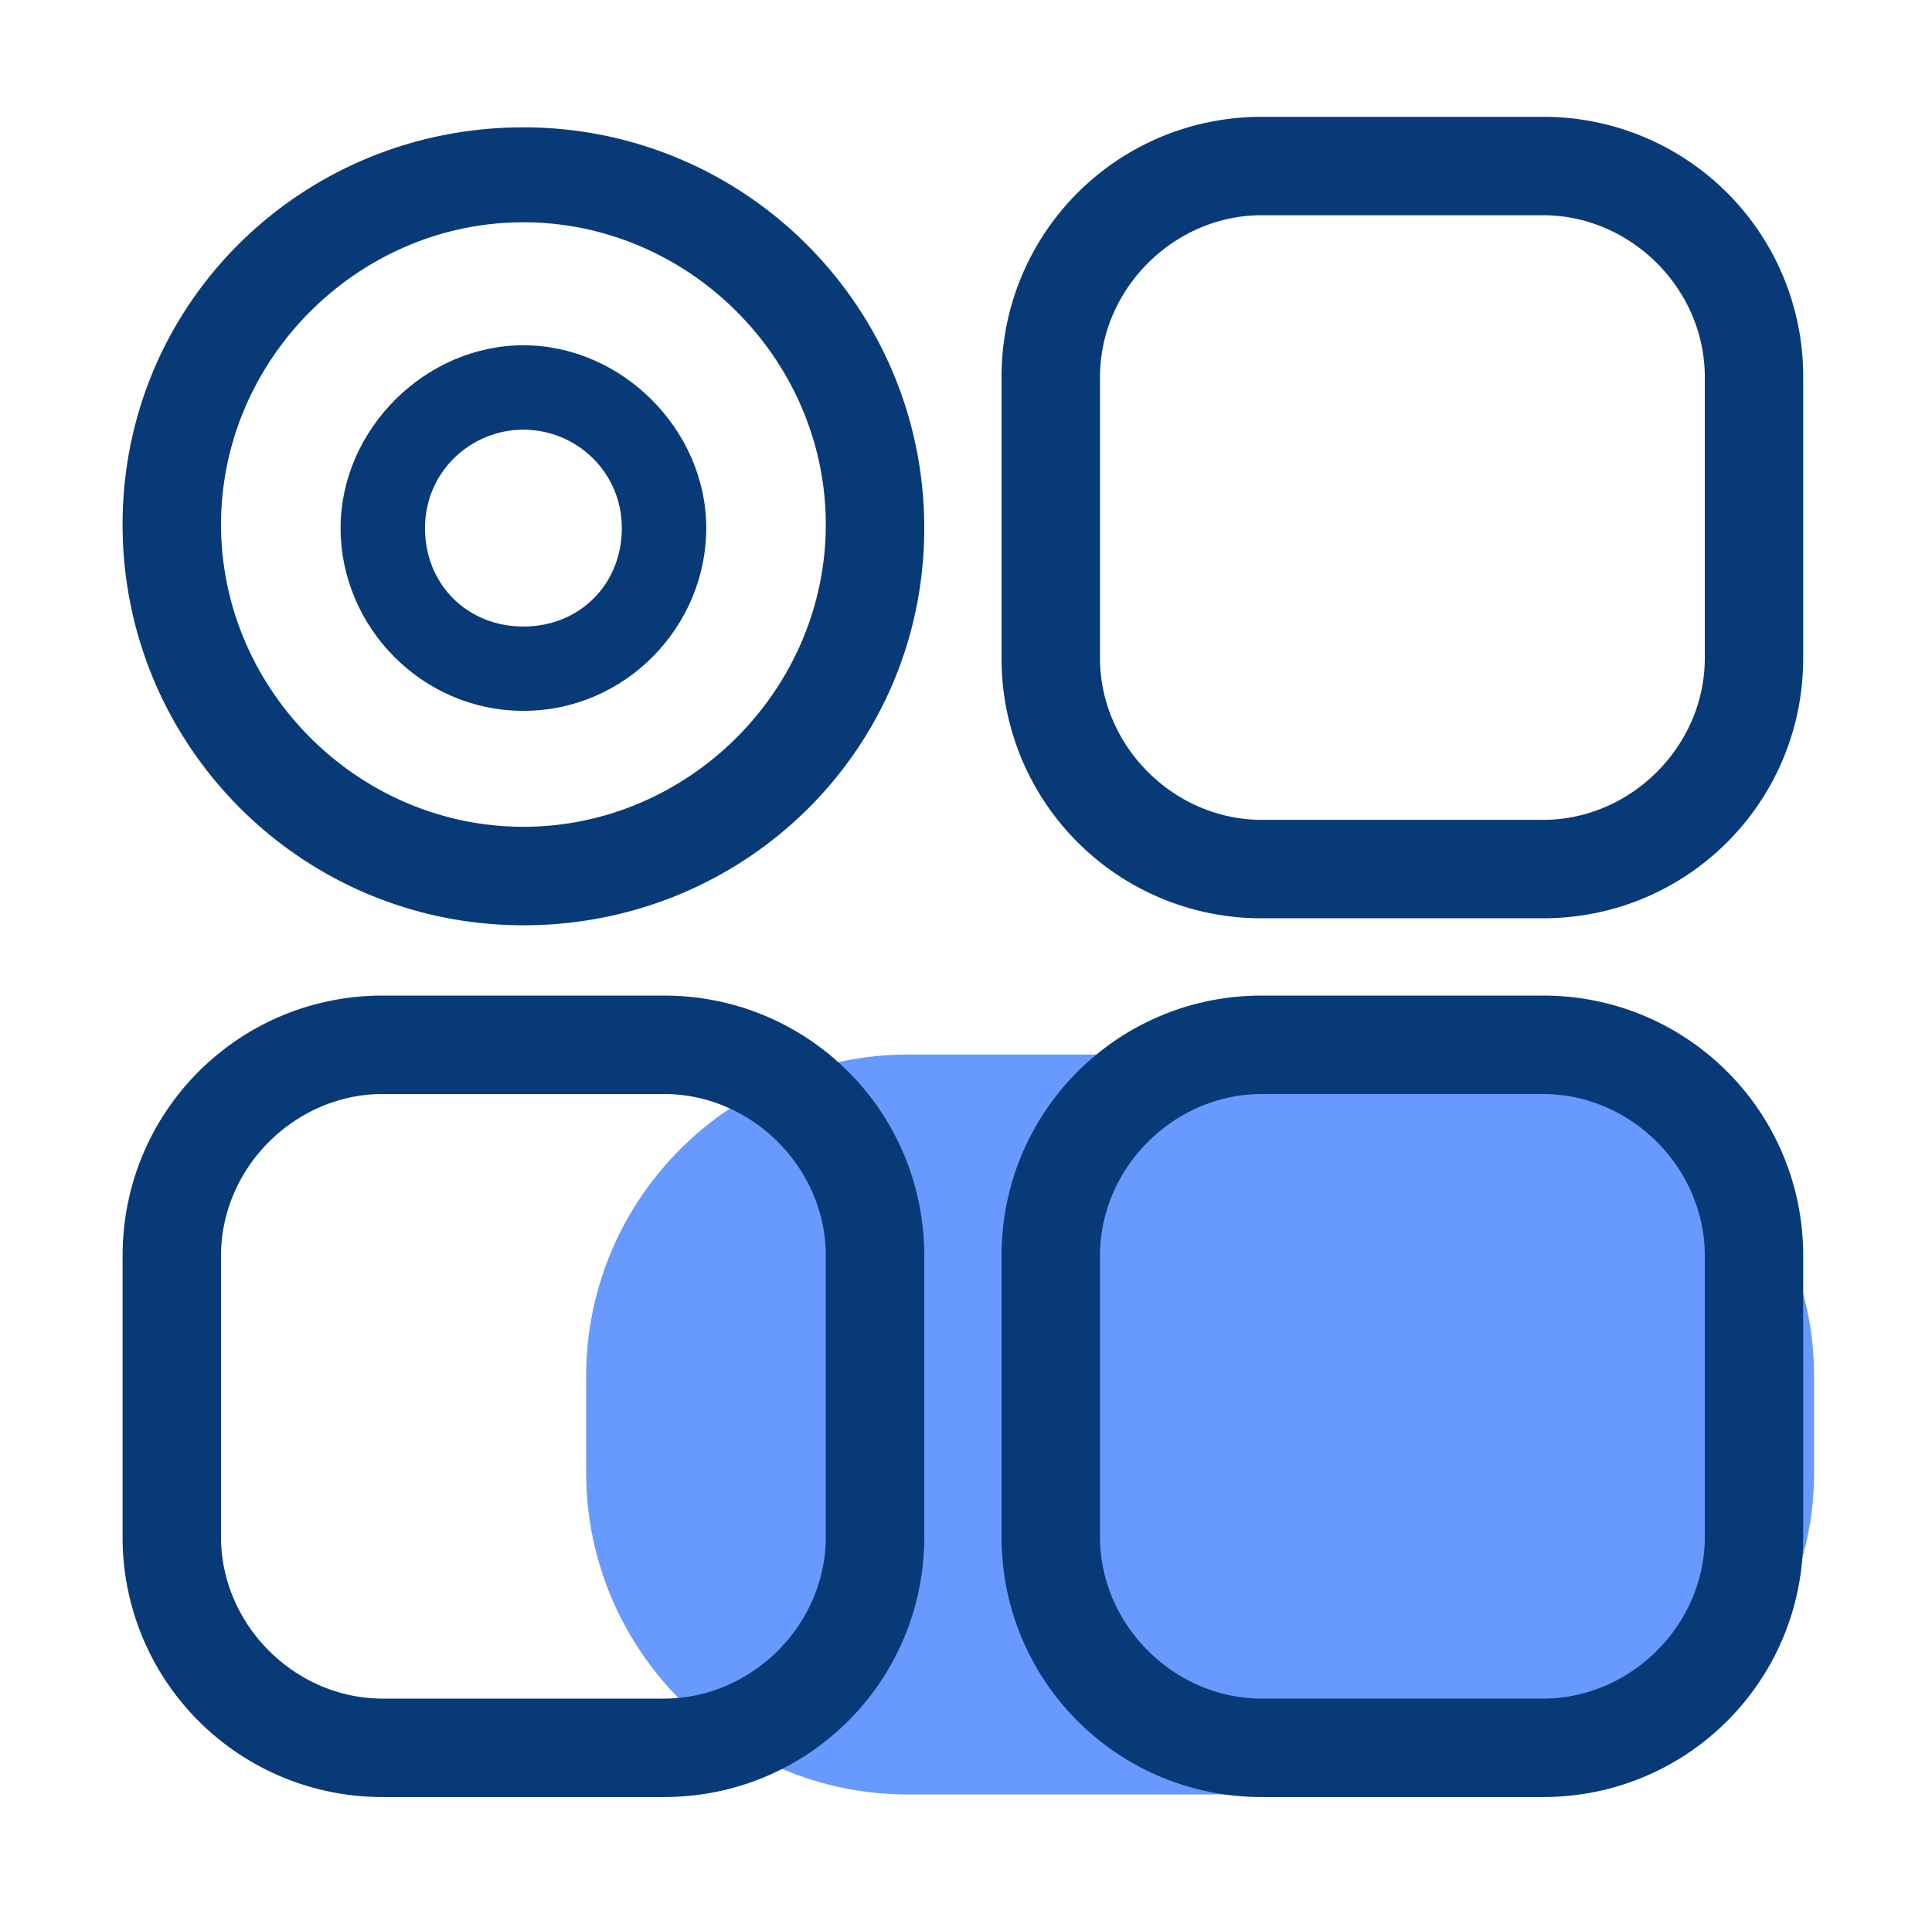 <?xml version="1.0" standalone="no"?><!DOCTYPE svg PUBLIC "-//W3C//DTD SVG 1.1//EN" "http://www.w3.org/Graphics/SVG/1.1/DTD/svg11.dtd"><svg t="1582599675144" class="icon" viewBox="0 0 1034 1024" version="1.1" xmlns="http://www.w3.org/2000/svg" p-id="5164" xmlns:xlink="http://www.w3.org/1999/xlink" width="201.953" height="200"><defs><style type="text/css"></style></defs><path d="M798.571 960.628H485.98c-95.886 0-172.278-78.129-172.278-172.296v-51.486c0-95.886 78.111-172.319 172.278-172.319h312.587c95.904 0 172.337 78.169 172.337 172.319v51.486c0 94.167-78.174 172.296-172.332 172.296z" fill="#6799FF" p-id="5165"></path><path d="M280.131 495.325C161.598 495.325 65.608 399.376 65.608 280.802 65.608 162.268 161.593 68.164 280.131 68.164c118.534 0 214.519 95.985 214.519 214.541 0 118.574-95.985 212.62-214.519 212.62z m0-376.328c-88.445 0-161.827 73.382-161.827 161.804 0 88.445 73.382 161.804 161.827 161.804 88.422 0 161.827-73.36 161.827-161.804 0-88.427-73.4-161.804-161.827-161.804z m545.695 372.584h-150.526a138.963 138.963 0 0 1-139.278-139.278V201.782c0-77.161 62.121-139.242 139.278-139.242h150.526a138.923 138.923 0 0 1 139.238 139.242v150.521c0.004 77.161-62.094 139.278-139.238 139.278z m-150.526-376.364c-47.05 0-86.582 39.492-86.582 86.564v150.521c0 47.072 39.532 86.587 86.582 86.587h150.526c47.05 0 86.582-39.51 86.582-86.587V201.782c0-47.036-39.51-86.564-86.582-86.564h-150.526zM355.372 961.996H204.85A138.905 138.905 0 0 1 65.613 822.758V672.237c0-77.161 62.076-139.283 139.238-139.283H355.376c77.161 0 139.278 62.121 139.278 139.283v150.521c-0.004 77.139-62.121 139.238-139.283 139.238z m-150.521-376.346c-47.032 0-86.564 39.51-86.564 86.587v150.521c0 47.014 39.51 86.542 86.564 86.542H355.376c47.05 0 86.587-39.51 86.587-86.542V672.237c0-47.077-39.532-86.587-86.587-86.587H204.85z m620.976 376.346h-150.526c-77.157 0-139.278-62.076-139.278-139.238V672.237c0-77.161 62.121-139.283 139.278-139.283h150.526c77.157 0 139.238 62.121 139.238 139.283v150.521c0.004 77.139-62.094 139.238-139.238 139.238z m-150.526-376.346c-47.05 0-86.582 39.51-86.582 86.587v150.521c0 47.014 39.532 86.542 86.582 86.542h150.526c47.05 0 86.582-39.51 86.582-86.542V672.237c0-47.077-39.51-86.587-86.582-86.587h-150.526z" fill="#073A77" p-id="5166"></path><path d="M280.131 380.53c-54.554 0-97.848-45.133-97.848-97.83 0-52.674 45.192-97.866 97.848-97.866 52.656 0 97.848 45.192 97.848 97.866 0 52.701-43.271 97.83-97.848 97.83z m0-150.521c-28.208 0-52.674 22.567-52.674 52.696 0 30.089 22.549 52.696 52.674 52.696 30.089 0 52.674-22.589 52.674-52.696 0-30.129-24.443-52.696-52.674-52.696z" fill="#073A77" p-id="5167"></path></svg>